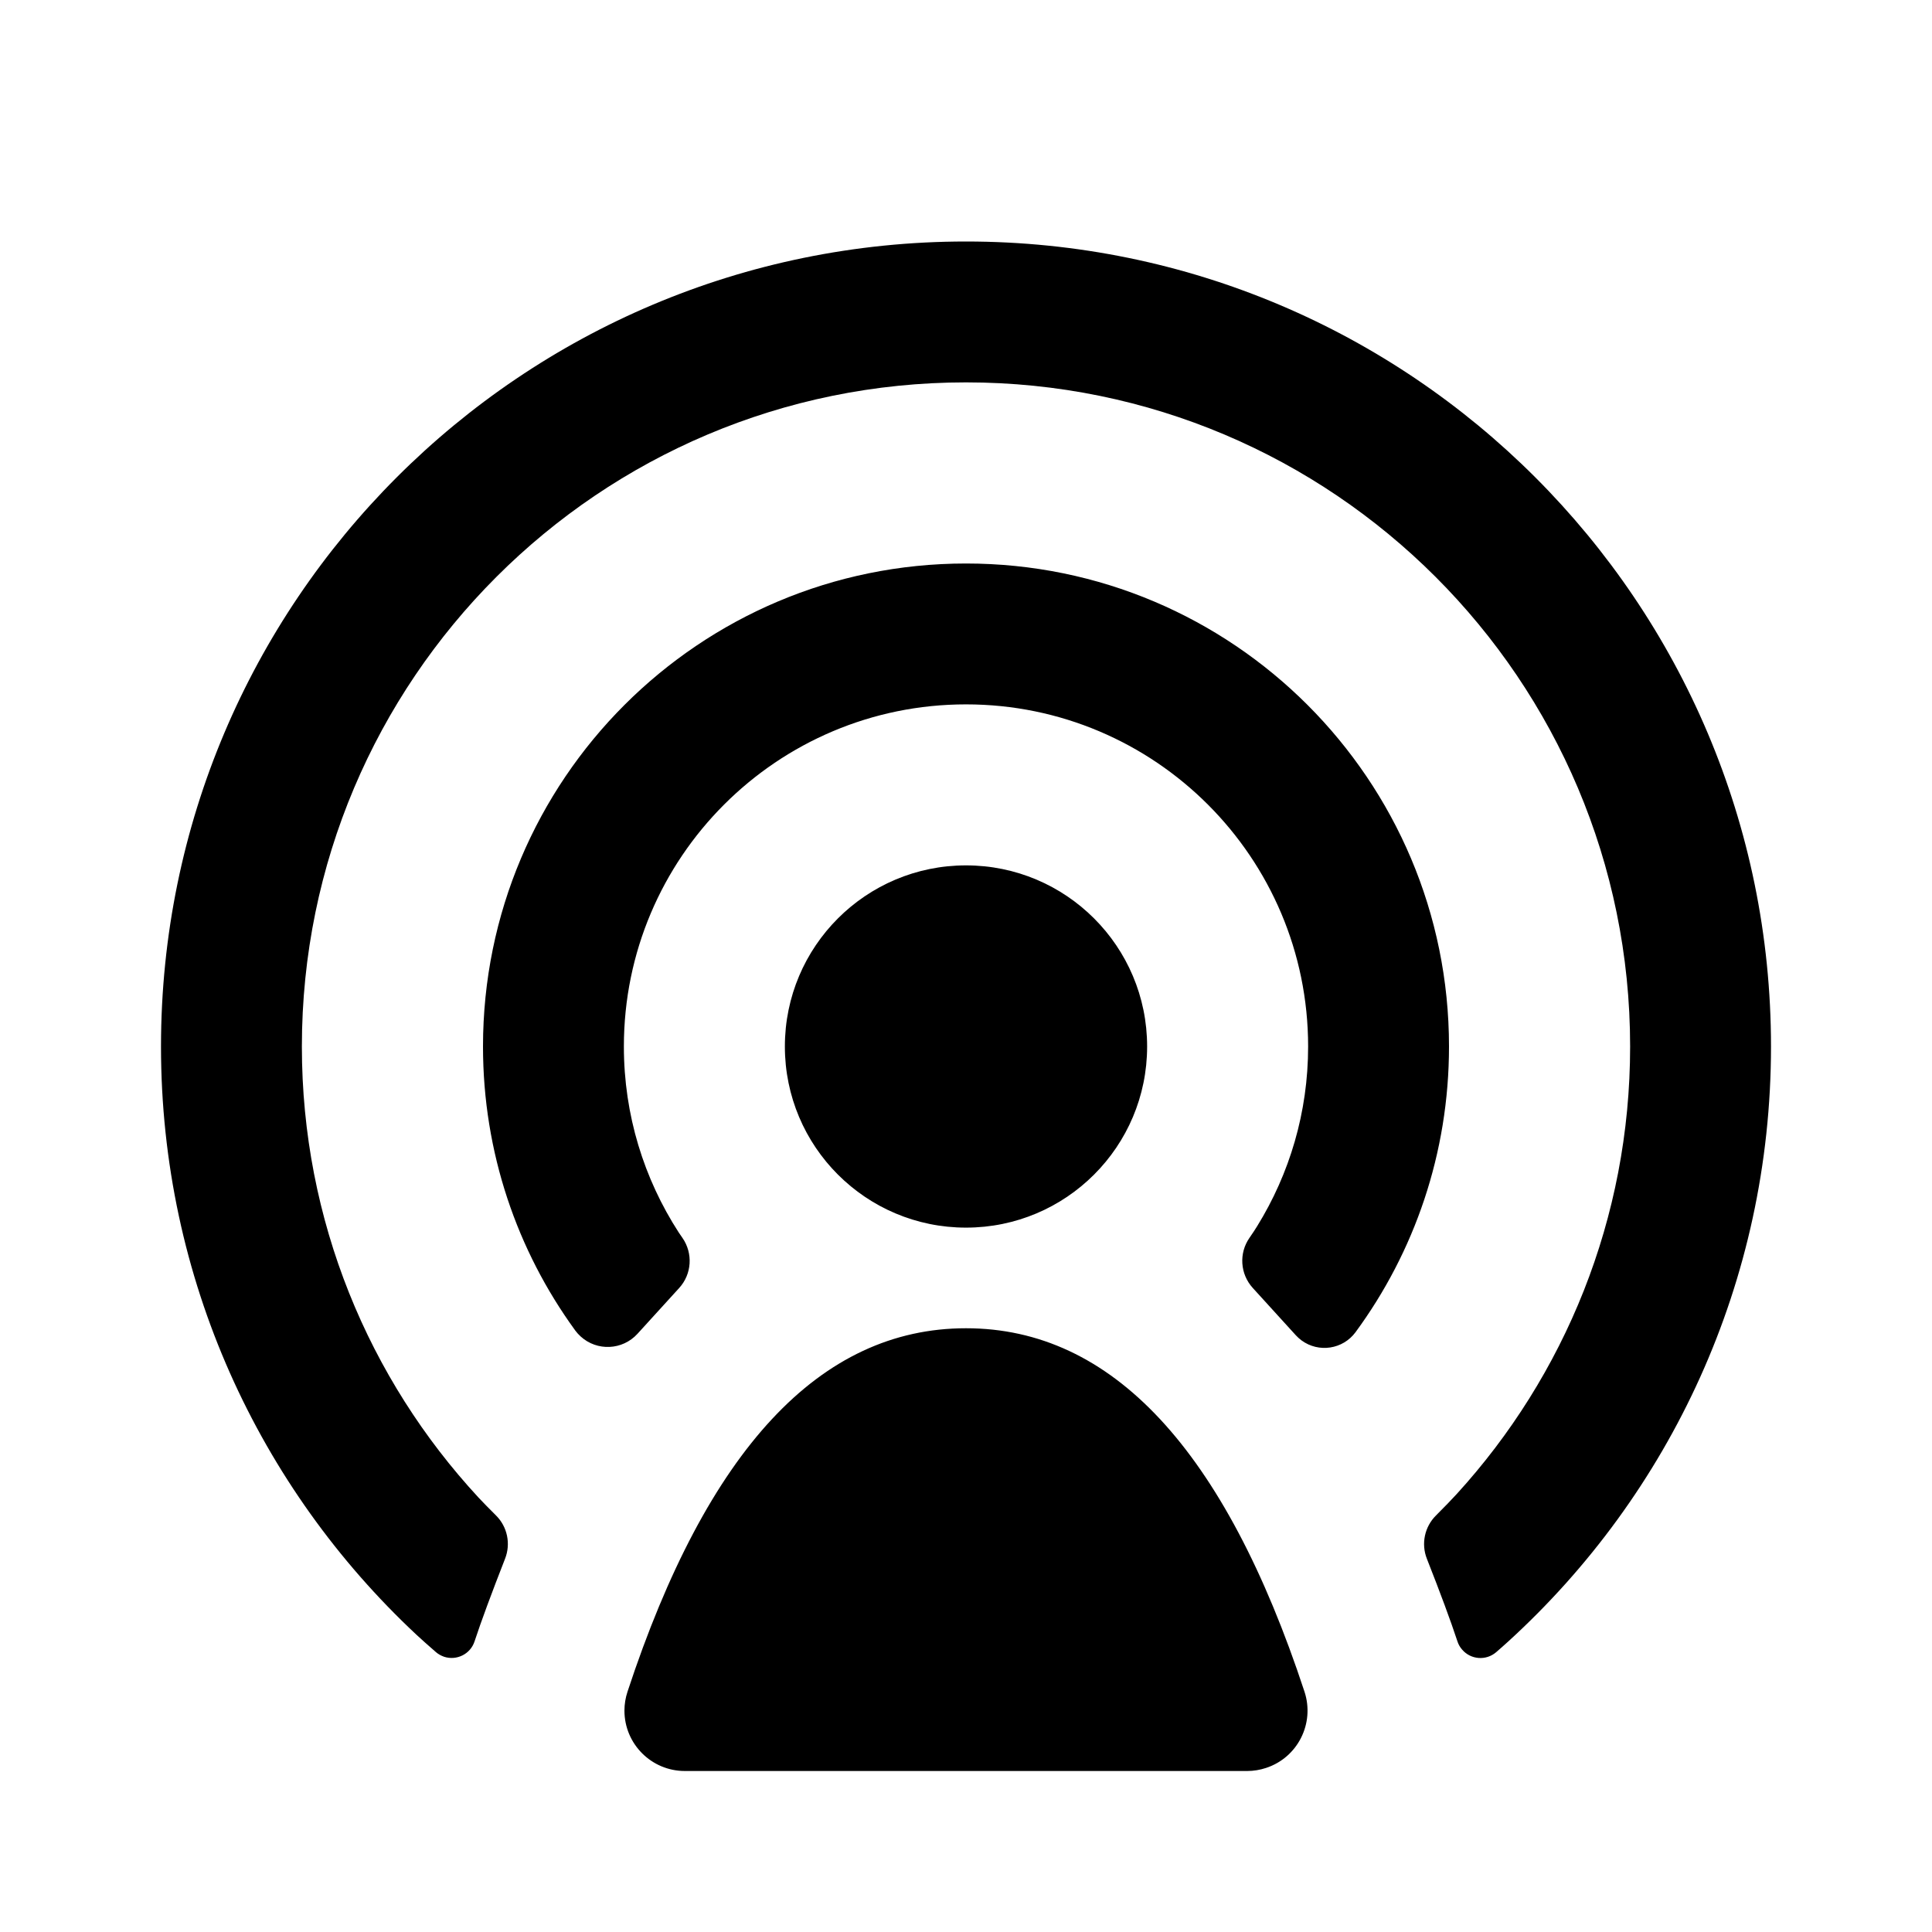 <svg aria-label="podcast" viewBox="0 0 24 24"  xmlns="http://www.w3.org/2000/svg">
<path fill-rule="evenodd" clip-rule="evenodd" d="M5.175 20.309C5.239 20.368 5.318 20.439 5.415 20.523C5.445 20.549 5.48 20.568 5.517 20.581C5.674 20.632 5.844 20.547 5.895 20.39C5.979 20.135 6.106 19.793 6.274 19.363C6.347 19.178 6.303 18.966 6.162 18.826C6.072 18.736 5.999 18.662 5.944 18.603C4.582 17.131 3.75 15.163 3.75 13C3.75 8.444 7.444 4.75 12 4.75C16.556 4.75 20.25 8.444 20.25 13C20.25 15.141 19.434 17.092 18.097 18.558C18.033 18.628 17.946 18.718 17.838 18.826C17.697 18.966 17.652 19.177 17.725 19.363C17.894 19.792 18.021 20.135 18.105 20.39C18.117 20.428 18.137 20.462 18.163 20.492C18.271 20.618 18.46 20.632 18.586 20.524C18.644 20.473 18.695 20.429 18.736 20.391C20.742 18.562 22 15.928 22 13C22 7.477 17.523 3 12 3C6.477 3 2 7.477 2 13C2 15.885 3.221 18.484 5.175 20.309ZM7.144 16.525L7.145 16.527C7.165 16.554 7.188 16.579 7.213 16.602C7.417 16.788 7.733 16.773 7.919 16.569L8.437 16C8.594 15.828 8.611 15.57 8.478 15.378C8.461 15.354 8.446 15.331 8.432 15.311C8.001 14.645 7.75 13.852 7.75 13C7.75 10.653 9.653 8.75 12 8.75C14.347 8.75 16.25 10.653 16.25 13C16.25 13.819 16.018 14.583 15.617 15.232C15.592 15.273 15.56 15.321 15.522 15.376C15.388 15.568 15.405 15.826 15.562 15.999L16.098 16.588C16.119 16.611 16.143 16.632 16.168 16.651C16.382 16.808 16.682 16.762 16.839 16.549C17.569 15.555 18 14.328 18 13C18 9.686 15.314 7 12 7C8.686 7 6 9.686 6 13C6 14.317 6.424 15.535 7.144 16.525ZM12 16.5C13.812 16.5 15.214 18.005 16.205 21.015C16.334 21.409 16.121 21.833 15.727 21.962C15.652 21.987 15.572 22 15.493 22H8.507C8.093 22 7.757 21.664 7.757 21.25C7.757 21.17 7.77 21.091 7.795 21.015C8.786 18.005 10.188 16.5 12 16.5ZM9.75 13C9.75 14.243 10.757 15.25 12 15.25C13.243 15.25 14.25 14.243 14.25 13C14.25 11.757 13.243 10.75 12 10.75C10.757 10.75 9.75 11.757 9.75 13Z" />
</svg>
